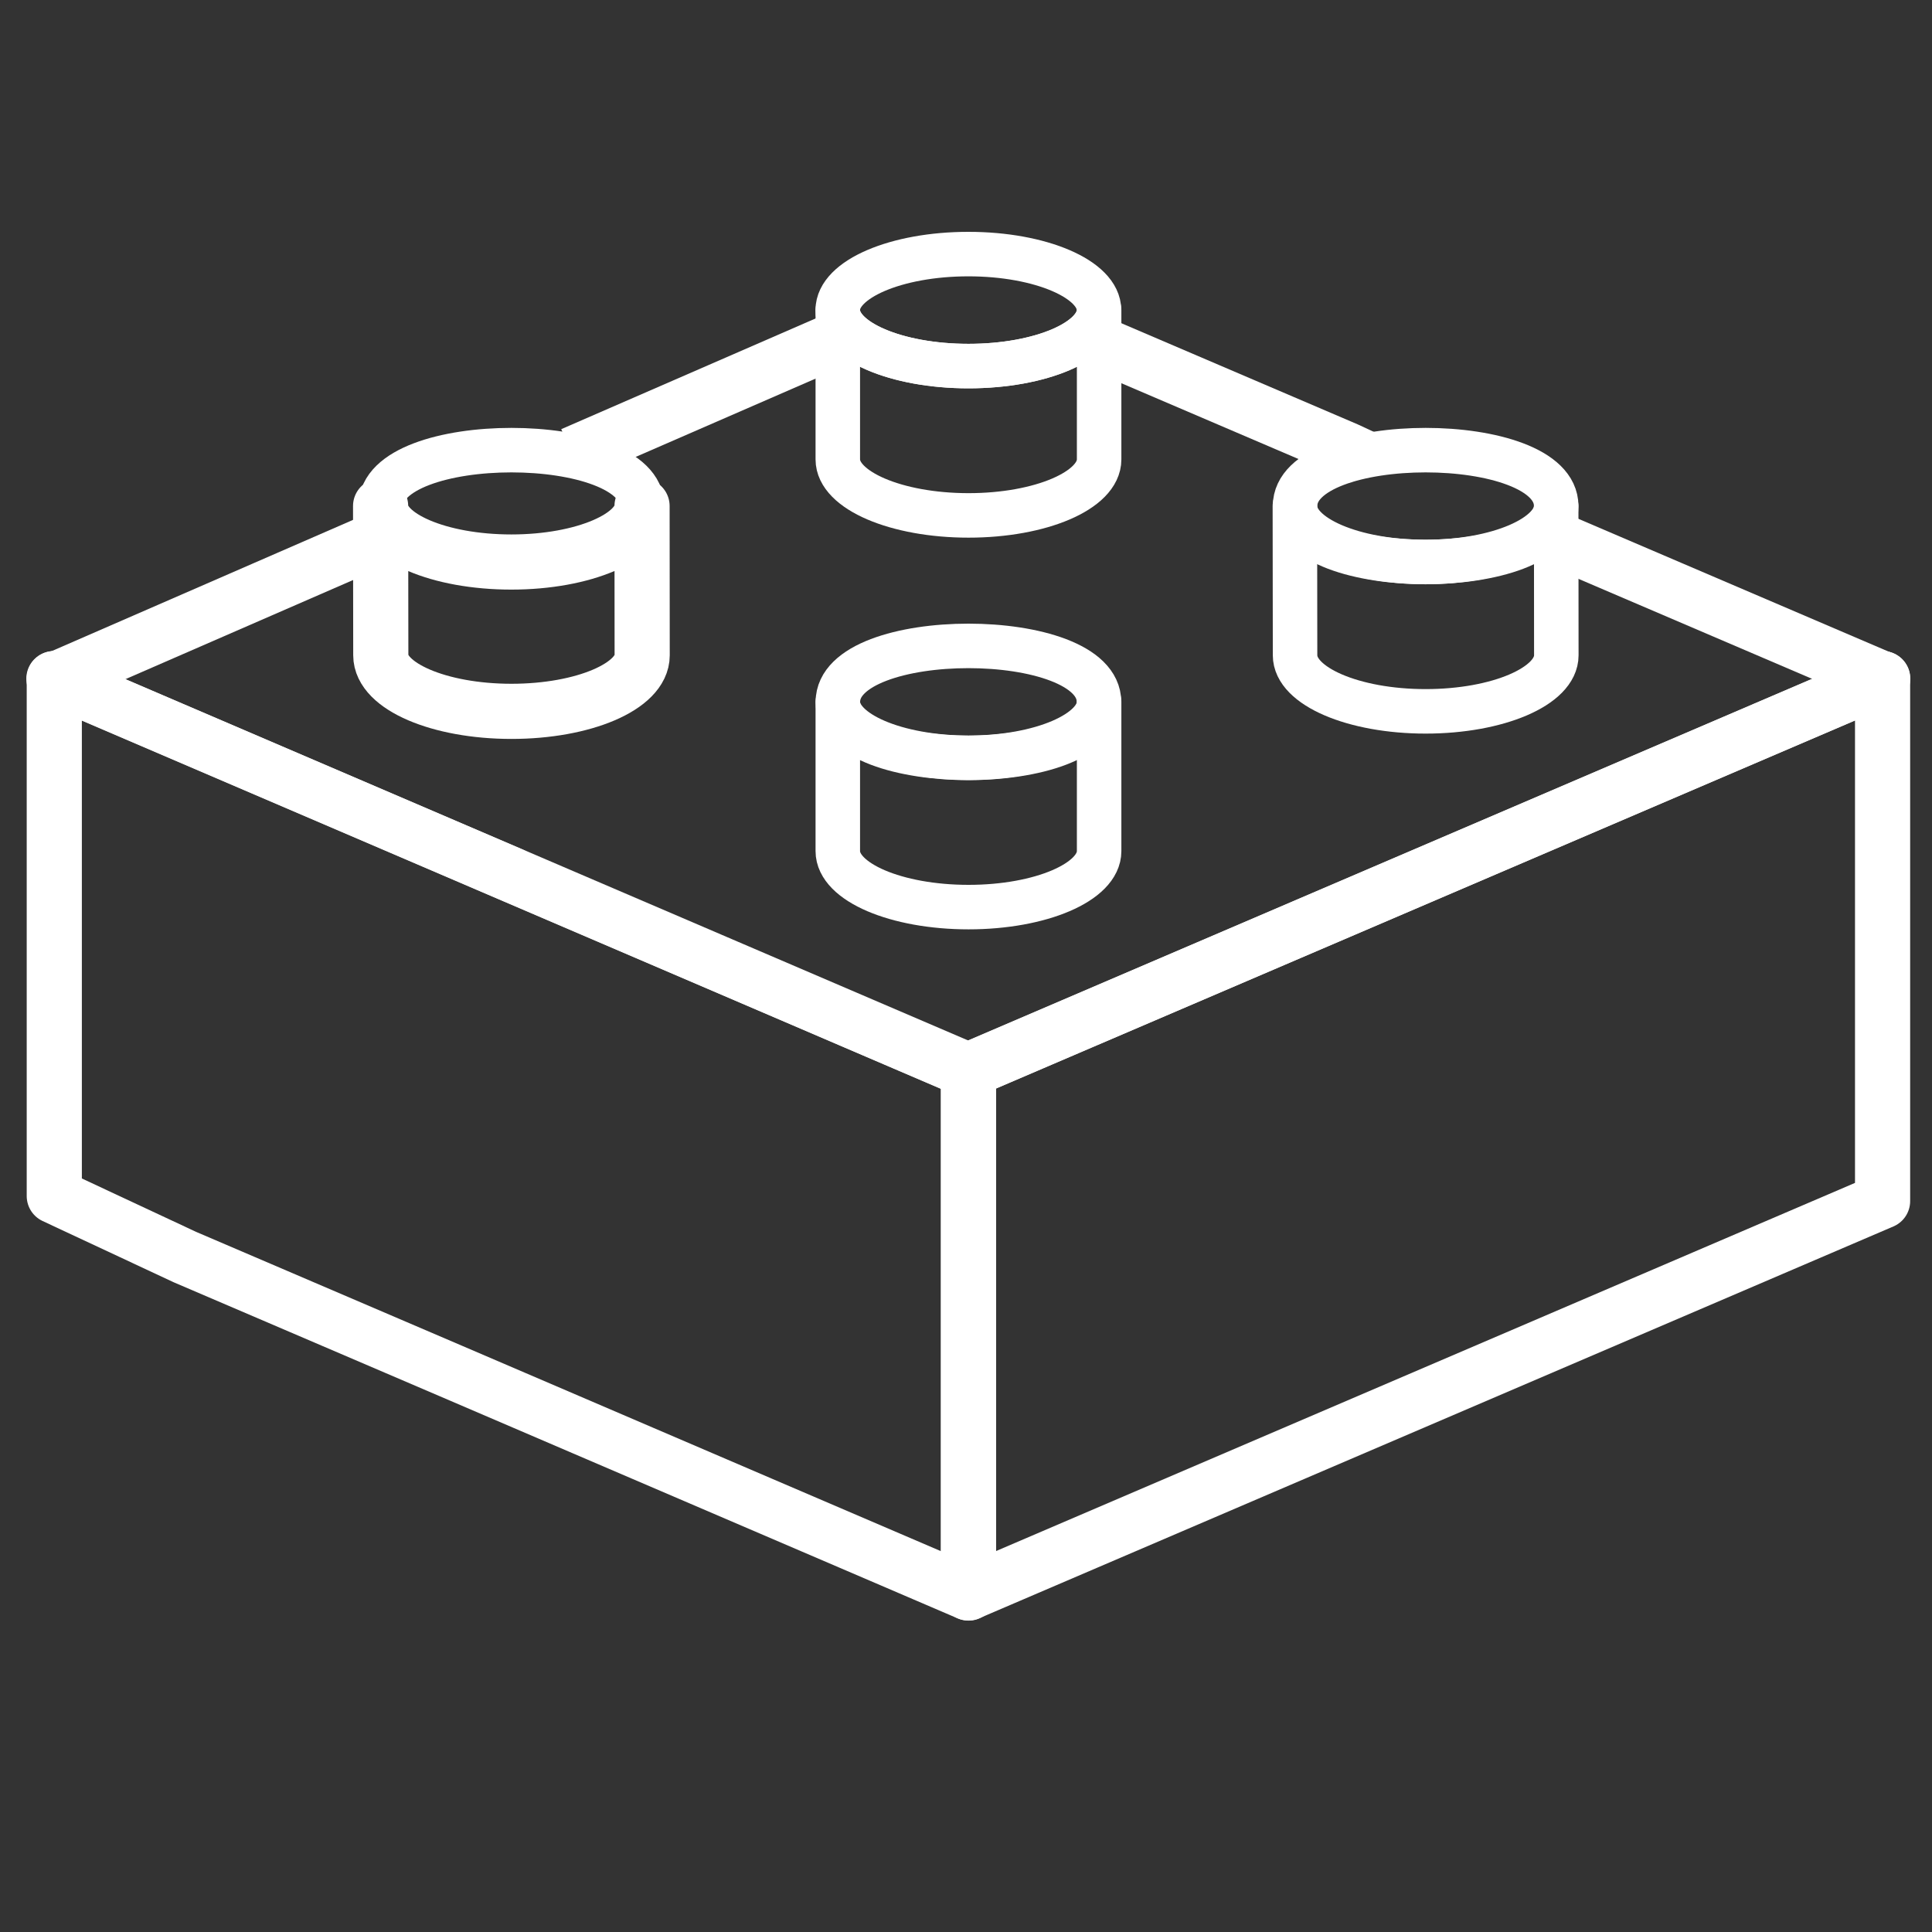 <svg xmlns="http://www.w3.org/2000/svg" width="31" height="31" viewBox="0 0 31 31">
  <rect x="0" y="0" width="31" height="31" fill="#333333" stroke="none"/>
  <g fill="none" fill-rule="evenodd" stroke="#FFF" transform="translate(-.2 4)">
    <polygon stroke-linecap="round" stroke-linejoin="round" stroke-width=".885" points="30.407 15.272 15.739 21.559 15.739 13.175 30.407 6.889"/>
    <path stroke-linecap="round" stroke-linejoin="round" stroke-width=".714" d="M17.834,0.975 C17.834,1.472 16.897,1.874 15.739,1.874 C14.581,1.874 13.642,1.47 13.642,0.975 C13.642,0.481 14.579,0.077 15.739,0.077 C16.897,0.077 17.834,0.481 17.834,0.975 Z"/>
    <path stroke-linecap="round" stroke-linejoin="round" stroke-width=".714" d="M13.643 3.372C13.643 3.866 14.58 4.27 15.741 4.27 16.899 4.27 17.836 3.868 17.836 3.372L17.836.976C17.836 1.472 16.899 1.874 15.741 1.874 14.582 1.874 13.643 1.47 13.643.976L13.643 3.372zM17.834 7.263C17.834 8.46 13.644 8.46 13.644 7.263 13.644 6.064 17.834 6.064 17.834 7.263"/>
    <path stroke-linecap="round" stroke-linejoin="round" stroke-width=".714" d="M13.643 9.657C13.643 10.153 14.58 10.555 15.741 10.555 16.899 10.555 17.836 10.153 17.836 9.657L17.836 7.261C17.836 7.757 16.899 8.159 15.741 8.159 14.582 8.159 13.643 7.757 13.643 7.261L13.643 9.657zM25.17 4.119C25.17 5.316 20.98 5.316 20.98 4.119 20.98 2.924 25.17 2.924 25.17 4.119"/>
    <path stroke-linecap="round" stroke-linejoin="round" stroke-width=".714" d="M20.98 6.515C20.98 7.01 21.916 7.414 23.075 7.414 24.233 7.414 25.172 7.012 25.172 6.515L25.17 4.119C25.17 4.614 24.233 5.018 23.073 5.018 21.916 5.018 20.977 4.616 20.977 4.119L20.98 6.515zM10.502 4.119C10.502 5.316 6.31 5.316 6.31 4.119 6.31 2.924 10.502 2.924 10.502 4.119"/>
    <path stroke-linecap="round" stroke-linejoin="round" stroke-width=".885" d="M6.31,6.515 C6.31,7.01 7.246,7.414 8.407,7.414 C9.565,7.414 10.504,7.012 10.504,6.515 L10.502,4.119 C10.502,4.614 9.565,5.018 8.405,5.018 C7.246,5.018 6.307,4.616 6.307,4.119 L6.31,6.515 Z"/>
    <polygon stroke-linecap="round" stroke-linejoin="round" stroke-width=".885" points="1.071 6.889 1.071 15.191 3.166 16.17 7.434 17.998 10.504 19.315 15.741 21.561 15.741 13.179"/>
    <path stroke-linecap="round" stroke-linejoin="round" stroke-width=".885" d="M1.065,6.889 C1.065,6.889 15.735,13.176 15.733,13.176 L30.409,6.889"/>
    <path stroke-width=".885" d="M.961 6.96L6.316 4.628M9.382 3.292L13.609 1.452M25.134 4.638L30.439 6.909"/>
    <polyline stroke-width=".885" points="17.689 1.452 21.804 3.213 22.075 3.339"/>
  </g>
</svg>
